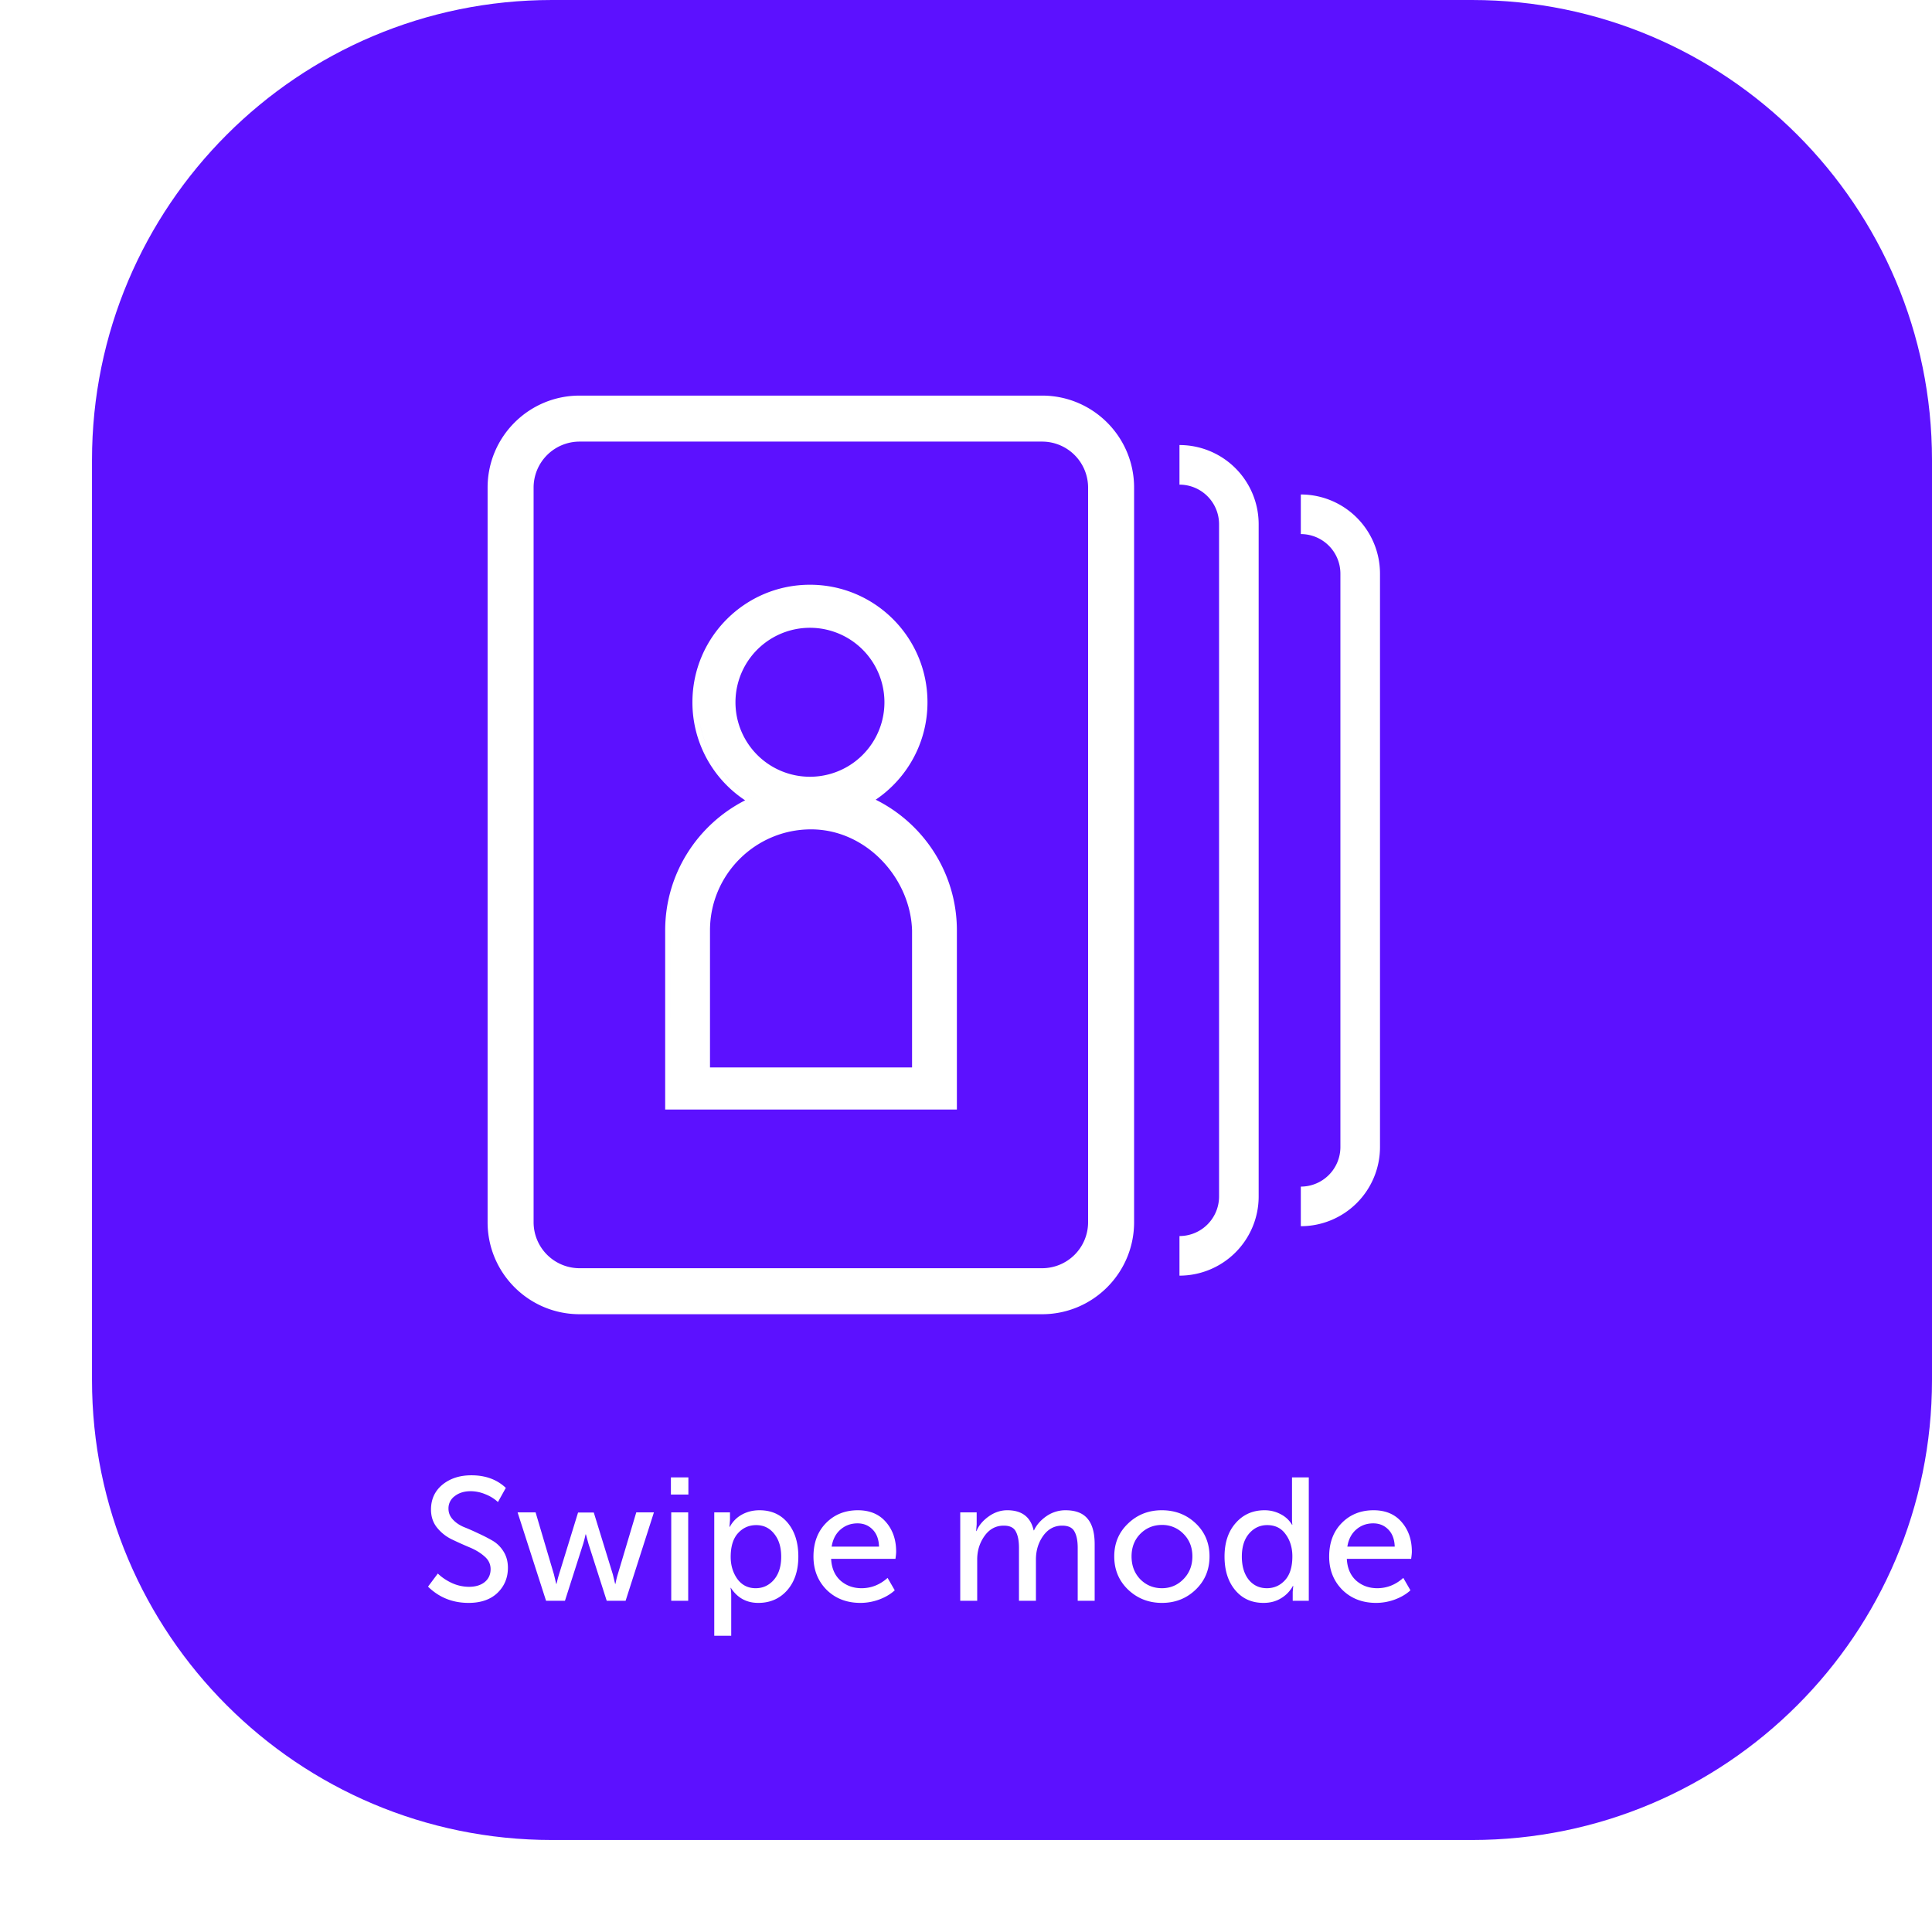 <svg width="210" height="210" viewBox="0 0 210 210" fill="none" xmlns="http://www.w3.org/2000/svg"><path d="M0 60c0-27.614 22.386-50 50-50h100c27.614 0 50 22.386 50 50v100c0 27.614-22.386 50-50 50H50c-27.614 0-50-22.386-50-50V60z" fill="#5C11FF" filter="url(#a)"/><path d="M141.393 128.979a4.304 4.304 0 0 0 4.303-4.304v-62.32a4.304 4.304 0 0 0-4.303-4.303v-4.304A8.608 8.608 0 0 1 150 62.355v62.32a8.607 8.607 0 0 1-8.607 8.607v-4.303zm-13.19 5.374a4.304 4.304 0 0 0 4.304-4.304V56.981a4.304 4.304 0 0 0-4.304-4.303v-4.304a8.608 8.608 0 0 1 8.608 8.607v73.068a8.607 8.607 0 0 1-8.608 8.607v-4.303z" fill="#fff"/><path fill-rule="evenodd" clip-rule="evenodd" d="M53 132.85c0 5.523 4.477 10 10 10h50.271c5.523 0 10-4.477 10-10V53c0-5.523-4.477-10-10-10H63c-5.523 0-10 4.477-10 10v79.85zM63 48h50.271a5 5 0 0 1 5 5v79.85a5 5 0 0 1-5 5H63a5 5 0 0 1-5-5V53a5 5 0 0 1 5-5z" fill="#fff"/><path fill-rule="evenodd" clip-rule="evenodd" d="M82.343 87.097a12.167 12.167 0 0 1-6.48-10.763c0 4.666 2.625 8.72 6.48 10.763zm-9.441 14.033V120h30.507-30.507v-18.87zm20.916-14.078zm6.995-10.718c0 4.409-2.234 8.295-5.629 10.59 5.223 2.595 8.825 7.985 8.825 14.206v19.47H72.302v-19.47c0-6.168 3.54-11.519 8.69-14.138a12.763 12.763 0 0 1-5.729-10.658c0-7.055 5.72-12.775 12.775-12.775 7.055 0 12.775 5.72 12.775 12.775zm-4.679 0a8.096 8.096 0 1 1-16.192 0 8.096 8.096 0 0 1 16.192 0zm-7.979 13.814c6.024 0 10.819 5.326 10.982 10.99v14.886H77.173V101.13c0-6.055 4.927-10.982 10.982-10.982zm8.403-15.567zm-8.403 14.967c4.29 0 7.968 2.539 9.97 6.011-2.002-3.472-5.68-6.011-9.97-6.011z" fill="#fff"/><path d="M46.525 172.461l1.064-1.425c.43.418.95.766 1.558 1.045a4.518 4.518 0 0 0 1.824.399c.71 0 1.28-.171 1.71-.513.43-.355.646-.823.646-1.406 0-.545-.222-1.007-.665-1.387-.443-.393-.988-.722-1.634-.988a41.762 41.762 0 0 1-1.9-.855 4.65 4.65 0 0 1-1.615-1.273c-.443-.545-.665-1.203-.665-1.976 0-1.115.412-2.014 1.235-2.698.836-.684 1.887-1.026 3.154-1.026 1.533 0 2.78.456 3.743 1.368l-.855 1.539a4.339 4.339 0 0 0-1.387-.855 4.187 4.187 0 0 0-1.577-.323c-.697 0-1.273.177-1.729.532a1.625 1.625 0 0 0-.684 1.368c0 .443.158.836.475 1.178.317.342.716.614 1.197.817.481.19 1 .418 1.558.684.557.253 1.077.519 1.558.798.481.279.88.671 1.197 1.178.317.507.475 1.096.475 1.767 0 1.089-.38 2.001-1.14 2.736-.76.722-1.805 1.083-3.135 1.083-1.735 0-3.205-.589-4.408-1.767zM59.355 174l-3.096-9.614h1.957l1.995 6.745.247 1.026h.038c.076-.355.164-.697.266-1.026l2.07-6.726h1.71l2.072 6.726.247 1.026h.038c.063-.355.145-.697.247-1.026l2.014-6.745h1.919L68 174h-2.052l-1.976-6.175-.285-1.045h-.038c-.076.367-.165.716-.266 1.045L61.408 174h-2.052zm13.57-11.552v-1.862h1.9v1.862h-1.9zM72.961 174v-9.614h1.843V174h-1.843zm4.676 3.8v-13.414h1.71v.855l-.057.722h.038a3.236 3.236 0 0 1 1.31-1.33c.57-.317 1.21-.475 1.92-.475 1.292 0 2.318.462 3.078 1.387.76.925 1.14 2.141 1.14 3.648 0 1.52-.405 2.742-1.216 3.667-.81.912-1.856 1.368-3.135 1.368-1.28 0-2.274-.545-2.983-1.634h-.038c.05.228.076.507.076.836v4.37h-1.843zm1.786-8.569c0 .912.24 1.71.722 2.394.494.671 1.159 1.007 1.995 1.007.785 0 1.444-.304 1.976-.912.532-.621.798-1.457.798-2.508 0-1.039-.253-1.868-.76-2.489-.494-.633-1.146-.95-1.957-.95-.785 0-1.444.291-1.976.874s-.798 1.444-.798 2.584zm8.998-.038c0-1.507.456-2.723 1.368-3.648.912-.925 2.065-1.387 3.458-1.387 1.305 0 2.324.431 3.059 1.292.735.849 1.102 1.919 1.102 3.211 0 .165-.025.424-.076.779H90.34c.05 1.001.386 1.786 1.007 2.356.633.557 1.4.836 2.299.836 1.051 0 1.995-.374 2.831-1.121l.779 1.349c-.456.418-1.026.754-1.71 1.007a5.925 5.925 0 0 1-2.014.361c-1.495 0-2.723-.475-3.686-1.425-.95-.963-1.425-2.166-1.425-3.61zm1.976-1.083h5.149c-.025-.798-.26-1.419-.703-1.862-.43-.443-.975-.665-1.634-.665-.722 0-1.343.228-1.862.684-.507.443-.823 1.058-.95 1.843zm13.977 5.89v-9.614h1.786v1.311l-.057.722h.038c.241-.595.678-1.121 1.311-1.577.634-.456 1.311-.684 2.033-.684 1.584 0 2.54.728 2.869 2.185h.038c.279-.595.729-1.108 1.349-1.539a3.608 3.608 0 0 1 2.071-.646c1.09 0 1.888.304 2.394.912.52.608.779 1.533.779 2.774V174h-1.843v-5.757c0-.773-.12-1.368-.361-1.786-.228-.418-.671-.627-1.33-.627-.848 0-1.539.374-2.071 1.121-.519.735-.779 1.59-.779 2.565V174h-1.843v-5.757c0-.76-.114-1.349-.342-1.767-.215-.431-.652-.646-1.311-.646-.861 0-1.558.374-2.09 1.121-.532.747-.798 1.602-.798 2.565V174h-1.843zm16.74-4.826c0-1.431.501-2.622 1.501-3.572 1.001-.963 2.223-1.444 3.667-1.444 1.457 0 2.686.475 3.686 1.425 1.001.95 1.501 2.147 1.501 3.591 0 1.444-.5 2.647-1.501 3.61-1 .963-2.223 1.444-3.667 1.444s-2.672-.481-3.686-1.444c-1-.963-1.501-2.166-1.501-3.61zm1.881 0c0 1.001.317 1.83.95 2.489.646.646 1.432.969 2.356.969.912 0 1.691-.329 2.337-.988.646-.659.969-1.482.969-2.47 0-.988-.323-1.805-.969-2.451a3.185 3.185 0 0 0-2.337-.969c-.924 0-1.71.323-2.356.969-.633.646-.95 1.463-.95 2.451zm10.107.019c0-1.52.405-2.736 1.216-3.648.81-.925 1.855-1.387 3.135-1.387.62 0 1.197.139 1.729.418.532.266.95.652 1.254 1.159h.038a4.811 4.811 0 0 1-.038-.646v-4.503h1.824V174h-1.748v-.969l.057-.646h-.038a3.467 3.467 0 0 1-1.273 1.33c-.545.342-1.185.513-1.919.513-1.28 0-2.306-.462-3.078-1.387-.773-.925-1.159-2.141-1.159-3.648zm1.881 0c0 1.039.247 1.875.741 2.508.506.621 1.165.931 1.976.931.785 0 1.444-.291 1.976-.874s.798-1.444.798-2.584c0-.937-.241-1.735-.722-2.394-.469-.671-1.14-1.007-2.014-1.007-.786 0-1.444.31-1.976.931-.52.608-.779 1.438-.779 2.489zm9.492 0c0-1.507.456-2.723 1.368-3.648.912-.925 2.064-1.387 3.458-1.387 1.304 0 2.324.431 3.059 1.292.734.849 1.102 1.919 1.102 3.211 0 .165-.026.424-.076.779h-6.992c.05 1.001.386 1.786 1.007 2.356.633.557 1.399.836 2.299.836 1.051 0 1.995-.374 2.831-1.121l.779 1.349c-.456.418-1.026.754-1.71 1.007a5.93 5.93 0 0 1-2.014.361c-1.495 0-2.724-.475-3.686-1.425-.95-.963-1.425-2.166-1.425-3.61zm1.976-1.083h5.149c-.026-.798-.26-1.419-.703-1.862-.431-.443-.976-.665-1.634-.665-.722 0-1.343.228-1.862.684-.507.443-.824 1.058-.95 1.843z" fill="#fff"/><defs><filter id="a" x="0" y="0" width="210" height="210" filterUnits="userSpaceOnUse" color-interpolation-filters="sRGB"><feFlood flood-opacity="0" result="BackgroundImageFix"/><feColorMatrix in="SourceAlpha" values="0 0 0 0 0 0 0 0 0 0 0 0 0 0 0 0 0 0 127 0"/><feOffset dx="10" dy="-10"/><feColorMatrix values="0 0 0 0 0.62 0 0 0 0 0.446 0 0 0 0 1 0 0 0 1 0"/><feBlend in2="BackgroundImageFix" result="effect1_dropShadow"/><feBlend in="SourceGraphic" in2="effect1_dropShadow" result="shape"/></filter></defs></svg>